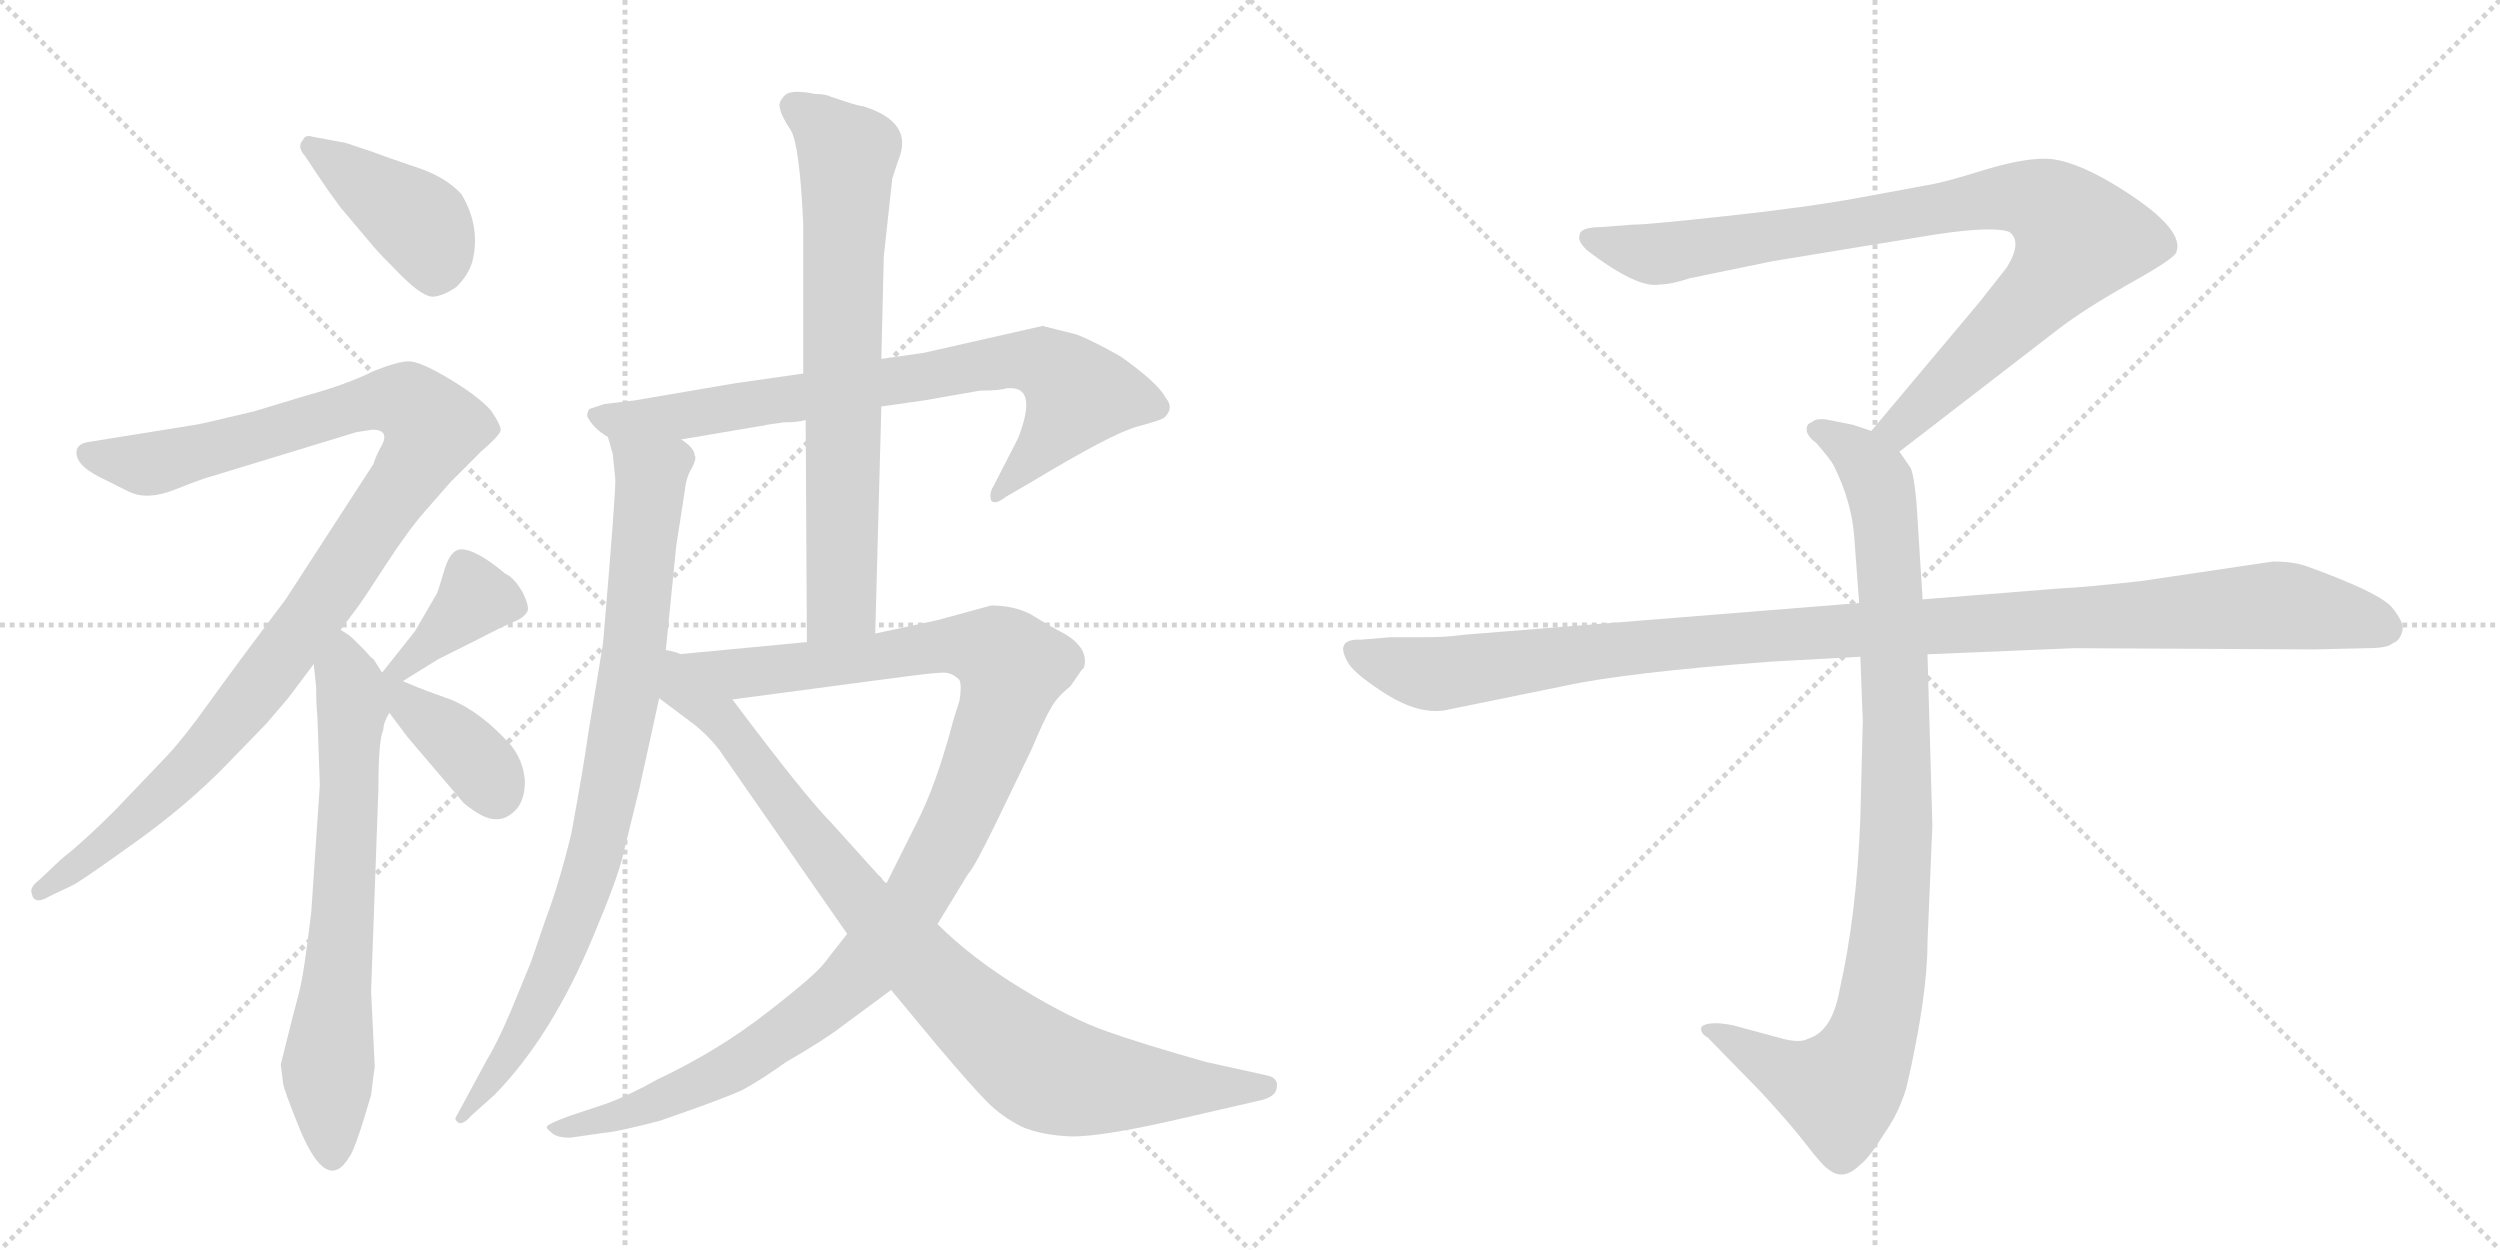 <svg version="1.1" viewBox="0 0 2048 1024" xmlns="http://www.w3.org/2000/svg">
  <g stroke="lightgray" stroke-dasharray="1,1" stroke-width="1" transform="scale(4, 4)">
    <line x1="0" y1="0" x2="256" y2="256"></line>
    <line x1="256" y1="0" x2="0" y2="256"></line>
    <line x1="128" y1="0" x2="128" y2="256"></line>
    <line x1="0" y1="128" x2="256" y2="128"></line>
    <line x1="256" y1="0" x2="512" y2="256"></line>
    <line x1="512" y1="0" x2="256" y2="256"></line>
    <line x1="384" y1="0" x2="384" y2="256"></line>
    <line x1="256" y1="128" x2="512" y2="128"></line>
  </g>
<g transform="scale(1, -1) translate(0, -850)">
   <style type="text/css">
    @keyframes keyframes0 {
      from {
       stroke: black;
       stroke-dashoffset: 410;
       stroke-width: 128;
       }
       57% {
       animation-timing-function: step-end;
       stroke: black;
       stroke-dashoffset: 0;
       stroke-width: 128;
       }
       to {
       stroke: black;
       stroke-width: 1024;
       }
       }
       #make-me-a-hanzi-animation-0 {
         animation: keyframes0 0.584s both;
         animation-delay: 0s;
         animation-timing-function: linear;
       }
    @keyframes keyframes1 {
      from {
       stroke: black;
       stroke-dashoffset: 1056;
       stroke-width: 128;
       }
       77% {
       animation-timing-function: step-end;
       stroke: black;
       stroke-dashoffset: 0;
       stroke-width: 128;
       }
       to {
       stroke: black;
       stroke-width: 1024;
       }
       }
       #make-me-a-hanzi-animation-1 {
         animation: keyframes1 1.109s both;
         animation-delay: 0.584s;
         animation-timing-function: linear;
       }
    @keyframes keyframes2 {
      from {
       stroke: black;
       stroke-dashoffset: 677;
       stroke-width: 128;
       }
       69% {
       animation-timing-function: step-end;
       stroke: black;
       stroke-dashoffset: 0;
       stroke-width: 128;
       }
       to {
       stroke: black;
       stroke-width: 1024;
       }
       }
       #make-me-a-hanzi-animation-2 {
         animation: keyframes2 0.801s both;
         animation-delay: 1.693s;
         animation-timing-function: linear;
       }
    @keyframes keyframes3 {
      from {
       stroke: black;
       stroke-dashoffset: 381;
       stroke-width: 128;
       }
       55% {
       animation-timing-function: step-end;
       stroke: black;
       stroke-dashoffset: 0;
       stroke-width: 128;
       }
       to {
       stroke: black;
       stroke-width: 1024;
       }
       }
       #make-me-a-hanzi-animation-3 {
         animation: keyframes3 0.56s both;
         animation-delay: 2.494s;
         animation-timing-function: linear;
       }
    @keyframes keyframes4 {
      from {
       stroke: black;
       stroke-dashoffset: 388;
       stroke-width: 128;
       }
       56% {
       animation-timing-function: step-end;
       stroke: black;
       stroke-dashoffset: 0;
       stroke-width: 128;
       }
       to {
       stroke: black;
       stroke-width: 1024;
       }
       }
       #make-me-a-hanzi-animation-4 {
         animation: keyframes4 0.566s both;
         animation-delay: 3.054s;
         animation-timing-function: linear;
       }
    @keyframes keyframes5 {
      from {
       stroke: black;
       stroke-dashoffset: 765;
       stroke-width: 128;
       }
       71% {
       animation-timing-function: step-end;
       stroke: black;
       stroke-dashoffset: 0;
       stroke-width: 128;
       }
       to {
       stroke: black;
       stroke-width: 1024;
       }
       }
       #make-me-a-hanzi-animation-5 {
         animation: keyframes5 0.873s both;
         animation-delay: 3.62s;
         animation-timing-function: linear;
       }
    @keyframes keyframes6 {
      from {
       stroke: black;
       stroke-dashoffset: 849;
       stroke-width: 128;
       }
       73% {
       animation-timing-function: step-end;
       stroke: black;
       stroke-dashoffset: 0;
       stroke-width: 128;
       }
       to {
       stroke: black;
       stroke-width: 1024;
       }
       }
       #make-me-a-hanzi-animation-6 {
         animation: keyframes6 0.941s both;
         animation-delay: 4.492s;
         animation-timing-function: linear;
       }
    @keyframes keyframes7 {
      from {
       stroke: black;
       stroke-dashoffset: 714;
       stroke-width: 128;
       }
       70% {
       animation-timing-function: step-end;
       stroke: black;
       stroke-dashoffset: 0;
       stroke-width: 128;
       }
       to {
       stroke: black;
       stroke-width: 1024;
       }
       }
       #make-me-a-hanzi-animation-7 {
         animation: keyframes7 0.831s both;
         animation-delay: 5.433s;
         animation-timing-function: linear;
       }
    @keyframes keyframes8 {
      from {
       stroke: black;
       stroke-dashoffset: 1111;
       stroke-width: 128;
       }
       78% {
       animation-timing-function: step-end;
       stroke: black;
       stroke-dashoffset: 0;
       stroke-width: 128;
       }
       to {
       stroke: black;
       stroke-width: 1024;
       }
       }
       #make-me-a-hanzi-animation-8 {
         animation: keyframes8 1.154s both;
         animation-delay: 6.264s;
         animation-timing-function: linear;
       }
    @keyframes keyframes9 {
      from {
       stroke: black;
       stroke-dashoffset: 883;
       stroke-width: 128;
       }
       74% {
       animation-timing-function: step-end;
       stroke: black;
       stroke-dashoffset: 0;
       stroke-width: 128;
       }
       to {
       stroke: black;
       stroke-width: 1024;
       }
       }
       #make-me-a-hanzi-animation-9 {
         animation: keyframes9 0.969s both;
         animation-delay: 7.418s;
         animation-timing-function: linear;
       }
    @keyframes keyframes10 {
      from {
       stroke: black;
       stroke-dashoffset: 901;
       stroke-width: 128;
       }
       75% {
       animation-timing-function: step-end;
       stroke: black;
       stroke-dashoffset: 0;
       stroke-width: 128;
       }
       to {
       stroke: black;
       stroke-width: 1024;
       }
       }
       #make-me-a-hanzi-animation-10 {
         animation: keyframes10 0.983s both;
         animation-delay: 8.387s;
         animation-timing-function: linear;
       }
    @keyframes keyframes11 {
      from {
       stroke: black;
       stroke-dashoffset: 948;
       stroke-width: 128;
       }
       76% {
       animation-timing-function: step-end;
       stroke: black;
       stroke-dashoffset: 0;
       stroke-width: 128;
       }
       to {
       stroke: black;
       stroke-width: 1024;
       }
       }
       #make-me-a-hanzi-animation-11 {
         animation: keyframes11 1.021s both;
         animation-delay: 9.37s;
         animation-timing-function: linear;
       }
    @keyframes keyframes12 {
      from {
       stroke: black;
       stroke-dashoffset: 1108;
       stroke-width: 128;
       }
       78% {
       animation-timing-function: step-end;
       stroke: black;
       stroke-dashoffset: 0;
       stroke-width: 128;
       }
       to {
       stroke: black;
       stroke-width: 1024;
       }
       }
       #make-me-a-hanzi-animation-12 {
         animation: keyframes12 1.152s both;
         animation-delay: 10.392s;
         animation-timing-function: linear;
       }
</style>
<path d="M 262 704 Q 270 692 279 680 L 306 648 Q 310 643 328.5 624.5 Q 347 606 355.5 607 Q 364 608 374 615 Q 384 625 387 636 Q 394 664 378 691 Q 365 705 342.5 712.5 Q 320 720 304 726 L 283 733 L 256 738 Q 250 740 248 735 Q 243 730 250 722 L 262 704 Z" fill="lightgray"></path> 
<path d="M 305 498 Q 321 498 311 482 Q 307 474 306 470 L 234 359 Q 191 302 171 274 Q 151 246 137 231 L 94 186 Q 69 161 50 146 L 32 129 Q 24 123 26 118 Q 28 108 41 116 L 60 125 Q 69 130 111.5 160.5 Q 154 191 186 224 L 218 257 L 236 278 L 257 306 L 279 334 L 294 354 Q 297 358 315.5 386.5 Q 334 415 348 431 L 369 455 L 394 480 Q 409 493 410 497 Q 411 501 402 514 Q 391 526 367.5 540 Q 344 554 335 554 Q 326 554 306 546 Q 284 535 251 526 L 208 513 Q 162 502 160 502 L 73 488 Q 65 487 63 482 Q 60 470 82 459 L 106 447 Q 121 440 143.5 449 Q 166 458 174 460 L 292 496 L 305 498 Z" fill="lightgray"></path> 
<path d="M 257 306 L 259 287 Q 259 273 260 263 L 262 207 L 255 103 Q 249 52 245 37 Q 241 22 239 14 L 230 -22 L 232 -38 Q 233 -44 246 -76 Q 268 -128 286 -98 Q 291 -92 304 -47 Q 306 -30 307 -24 L 304 38 L 310 204 Q 310 244 314 252 Q 314 258 319 266 C 325 281 325 281 313 299 L 306 310 Q 305 310 299 317 L 290 326 Q 286 330 279 334 C 255 352 254 336 257 306 Z" fill="lightgray"></path> 
<path d="M 330 292 L 359 310 L 391 326 Q 414 338 422 341 Q 429 344 432 349 Q 434 353 428 365 Q 421 377 414 380 Q 390 400 378 400 Q 369 400 364 383 Q 359 366 358 364 L 340 333 L 313 299 C 294 276 305 276 330 292 Z" fill="lightgray"></path> 
<path d="M 319 266 L 334 246 L 380 192 Q 396 179 405 179 Q 414 178 422 186 Q 430 194 430 210 Q 429 226 419 239 Q 394 267 369 277 Q 344 286 342 287 L 330 292 C 302 304 291 304 319 266 Z" fill="lightgray"></path> 
<path d="M 722 517 L 757 522 L 803 530 Q 819 530 825 532 L 828 532 Q 850 532 834 491 L 814 452 Q 810 446 812 440 Q 815 436 824 443 L 843 454 Q 911 495 931.5 500.5 Q 952 506 954 508 Q 962 516 955 524 Q 949 536 918 558 Q 897 570 882 576 L 854 583 L 757 561 L 722 556 L 658 544 L 602 536 L 520 522 L 495 519 L 483 515 Q 481 513 481 509 Q 486 499 498 492 L 558 490 L 623 501 Q 625 501 628 502 L 642 504 Q 654 504 660 506 L 722 517 Z" fill="lightgray"></path> 
<path d="M 504 458 Q 505 452 494 323 L 482 250 Q 478 221 468 167 Q 458 126 447 97 L 435 62 L 426 40 Q 410 0 399 -18 L 373 -66 Q 373 -68 376 -70 Q 380 -71 386 -64 L 405 -47 Q 452 1 486 83 Q 505 128 510 148 L 524 205 L 540 278 L 545 313 L 554 403 L 561 448 Q 562 459 567 467 Q 571 475 569 477 Q 569 483 558 490 C 539 513 491 521 498 492 L 502 478 L 504 458 Z" fill="lightgray"></path> 
<path d="M 717 331 L 722 517 L 722 556 L 724 640 L 731 704 L 736 719 Q 749 750 707 763 Q 704 763 692 767 L 680 771 Q 676 773 668 773 Q 648 777 643 772 Q 637 766 639 761 Q 640 755 648 743 Q 655 731 658 667 L 658 544 L 660 506 L 661 324 C 661 294 716 301 717 331 Z" fill="lightgray"></path> 
<path d="M 694 85 L 676 62 Q 669 52 629 21 Q 588 -11 539 -34 Q 516 -47 497 -54 L 467 -64 Q 448 -71 448 -73 Q 447 -74 452 -78 Q 456 -82 467 -82 L 495 -78 Q 507 -77 541 -68 Q 593 -50 608 -43 Q 623 -35 644 -20 Q 675 -2 688 8 L 730 39 L 768 93 L 793 134 Q 798 139 816 176 L 845 236 Q 856 262 861 270 Q 865 278 877 288 Q 884 298 886 301 L 888 303 Q 893 321 866 334 Q 857 339 844 347 Q 830 354 812 354 L 768 342 L 717 331 L 661 324 L 545 313 C 515 310 570 273 600 277 L 728 294 Q 765 299 773 299 Q 780 299 786 293 Q 788 288 786 276 L 781 260 Q 767 207 751 176 L 726 126 L 694 85 Z" fill="lightgray"></path> 
<path d="M 540 278 L 564 260 Q 578 250 589 236 L 694 85 L 730 39 L 769 -8 Q 797 -41 809 -53 Q 821 -65 837 -73 Q 853 -80 878 -81 Q 902 -81 956 -69 L 1030 -52 Q 1046 -49 1046 -40 Q 1047 -33 1038 -31 L 988 -20 Q 935 -5 907 5 Q 878 15 837 40 Q 796 65 768 93 L 726 126 L 681 176 Q 660 197 600 277 C 545 350 500 308 540 278 Z" fill="lightgray"></path> 
<path d="M 1556 480 L 1687 581 Q 1708 597 1745 618 Q 1783 639 1783 644 Q 1790 664 1730 700 Q 1696 720 1675 720 Q 1655 720 1623 710 Q 1591 700 1577 698 L 1523 688 Q 1479 680 1414 673 Q 1350 666 1338 666 L 1312 664 Q 1294 664 1294 657 Q 1292 653 1300 645 Q 1342 613 1360 617 Q 1369 617 1384 622 L 1452 636 L 1586 658 Q 1633 665 1646 660 Q 1657 652 1644 631 L 1622 603 L 1533 497 C 1514 474 1532 462 1556 480 Z" fill="lightgray"></path> 
<path d="M 1524 312 L 1526 259 L 1524 180 Q 1521 101 1507 39 Q 1501 5 1481 -1 Q 1474 -5 1457 0 L 1420 10 Q 1400 14 1394 9 Q 1392 4 1399 0 L 1442 -44 Q 1467 -71 1480 -88 Q 1493 -105 1498 -108 Q 1510 -118 1524 -104 Q 1531 -99 1544 -78 Q 1556 -61 1562 -40 Q 1579 34 1579 78 L 1583 174 L 1579 314 L 1575 359 L 1570 438 Q 1568 461 1565 467 L 1556 480 C 1549 492 1549 492 1533 497 L 1518 502 L 1498 506 Q 1488 508 1484 504 Q 1480 503 1480 498 Q 1480 493 1488 487 Q 1500 473 1502 469 Q 1517 439 1519 410 L 1523 356 L 1524 312 Z" fill="lightgray"></path> 
<path d="M 1523 356 L 1199 330 Q 1185 328 1169 328 L 1139 328 L 1115 326 Q 1092 327 1105 306 Q 1111 297 1136 281 Q 1162 265 1183 268 L 1281 288 Q 1331 299 1451 308 L 1524 312 L 1579 314 L 1699 319 L 1896 318 L 1939 319 Q 1956 319 1960 323 Q 1966 325 1968 333 Q 1970 340 1959 353 Q 1948 365 1890 386 Q 1879 390 1862 390 L 1754 374 Q 1709 369 1688 368 L 1575 359 L 1523 356 Z" fill="lightgray"></path> 
      <clipPath id="make-me-a-hanzi-clip-0">
      <path d="M 262 704 Q 270 692 279 680 L 306 648 Q 310 643 328.5 624.5 Q 347 606 355.5 607 Q 364 608 374 615 Q 384 625 387 636 Q 394 664 378 691 Q 365 705 342.5 712.5 Q 320 720 304 726 L 283 733 L 256 738 Q 250 740 248 735 Q 243 730 250 722 L 262 704 Z" fill="lightgray"></path>
      </clipPath>
      <path clip-path="url(#make-me-a-hanzi-clip-0)" d="M 255 729 L 345 666 L 354 648 L 356 624 " fill="none" id="make-me-a-hanzi-animation-0" stroke-dasharray="282 564" stroke-linecap="round"></path>

      <clipPath id="make-me-a-hanzi-clip-1">
      <path d="M 305 498 Q 321 498 311 482 Q 307 474 306 470 L 234 359 Q 191 302 171 274 Q 151 246 137 231 L 94 186 Q 69 161 50 146 L 32 129 Q 24 123 26 118 Q 28 108 41 116 L 60 125 Q 69 130 111.5 160.5 Q 154 191 186 224 L 218 257 L 236 278 L 257 306 L 279 334 L 294 354 Q 297 358 315.5 386.5 Q 334 415 348 431 L 369 455 L 394 480 Q 409 493 410 497 Q 411 501 402 514 Q 391 526 367.5 540 Q 344 554 335 554 Q 326 554 306 546 Q 284 535 251 526 L 208 513 Q 162 502 160 502 L 73 488 Q 65 487 63 482 Q 60 470 82 459 L 106 447 Q 121 440 143.5 449 Q 166 458 174 460 L 292 496 L 305 498 Z" fill="lightgray"></path>
      </clipPath>
      <path clip-path="url(#make-me-a-hanzi-clip-1)" d="M 72 478 L 129 471 L 310 522 L 335 520 L 355 499 L 256 345 L 174 242 L 95 163 L 34 121 " fill="none" id="make-me-a-hanzi-animation-1" stroke-dasharray="928 1856" stroke-linecap="round"></path>

      <clipPath id="make-me-a-hanzi-clip-2">
      <path d="M 257 306 L 259 287 Q 259 273 260 263 L 262 207 L 255 103 Q 249 52 245 37 Q 241 22 239 14 L 230 -22 L 232 -38 Q 233 -44 246 -76 Q 268 -128 286 -98 Q 291 -92 304 -47 Q 306 -30 307 -24 L 304 38 L 310 204 Q 310 244 314 252 Q 314 258 319 266 C 325 281 325 281 313 299 L 306 310 Q 305 310 299 317 L 290 326 Q 286 330 279 334 C 255 352 254 336 257 306 Z" fill="lightgray"></path>
      </clipPath>
      <path clip-path="url(#make-me-a-hanzi-clip-2)" d="M 281 325 L 289 268 L 269 -24 L 272 -95 " fill="none" id="make-me-a-hanzi-animation-2" stroke-dasharray="549 1098" stroke-linecap="round"></path>

      <clipPath id="make-me-a-hanzi-clip-3">
      <path d="M 330 292 L 359 310 L 391 326 Q 414 338 422 341 Q 429 344 432 349 Q 434 353 428 365 Q 421 377 414 380 Q 390 400 378 400 Q 369 400 364 383 Q 359 366 358 364 L 340 333 L 313 299 C 294 276 305 276 330 292 Z" fill="lightgray"></path>
      </clipPath>
      <path clip-path="url(#make-me-a-hanzi-clip-3)" d="M 421 352 L 390 360 L 329 303 L 320 303 " fill="none" id="make-me-a-hanzi-animation-3" stroke-dasharray="253 506" stroke-linecap="round"></path>

      <clipPath id="make-me-a-hanzi-clip-4">
      <path d="M 319 266 L 334 246 L 380 192 Q 396 179 405 179 Q 414 178 422 186 Q 430 194 430 210 Q 429 226 419 239 Q 394 267 369 277 Q 344 286 342 287 L 330 292 C 302 304 291 304 319 266 Z" fill="lightgray"></path>
      </clipPath>
      <path clip-path="url(#make-me-a-hanzi-clip-4)" d="M 316 294 L 392 225 L 406 199 " fill="none" id="make-me-a-hanzi-animation-4" stroke-dasharray="260 520" stroke-linecap="round"></path>

      <clipPath id="make-me-a-hanzi-clip-5">
      <path d="M 722 517 L 757 522 L 803 530 Q 819 530 825 532 L 828 532 Q 850 532 834 491 L 814 452 Q 810 446 812 440 Q 815 436 824 443 L 843 454 Q 911 495 931.5 500.5 Q 952 506 954 508 Q 962 516 955 524 Q 949 536 918 558 Q 897 570 882 576 L 854 583 L 757 561 L 722 556 L 658 544 L 602 536 L 520 522 L 495 519 L 483 515 Q 481 513 481 509 Q 486 499 498 492 L 558 490 L 623 501 Q 625 501 628 502 L 642 504 Q 654 504 660 506 L 722 517 Z" fill="lightgray"></path>
      </clipPath>
      <path clip-path="url(#make-me-a-hanzi-clip-5)" d="M 491 509 L 561 509 L 796 550 L 854 553 L 873 540 L 880 521 L 845 472 L 817 445 " fill="none" id="make-me-a-hanzi-animation-5" stroke-dasharray="637 1274" stroke-linecap="round"></path>

      <clipPath id="make-me-a-hanzi-clip-6">
      <path d="M 504 458 Q 505 452 494 323 L 482 250 Q 478 221 468 167 Q 458 126 447 97 L 435 62 L 426 40 Q 410 0 399 -18 L 373 -66 Q 373 -68 376 -70 Q 380 -71 386 -64 L 405 -47 Q 452 1 486 83 Q 505 128 510 148 L 524 205 L 540 278 L 545 313 L 554 403 L 561 448 Q 562 459 567 467 Q 571 475 569 477 Q 569 483 558 490 C 539 513 491 521 498 492 L 502 478 L 504 458 Z" fill="lightgray"></path>
      </clipPath>
      <path clip-path="url(#make-me-a-hanzi-clip-6)" d="M 505 487 L 533 457 L 515 288 L 490 160 L 459 67 L 432 11 L 379 -64 " fill="none" id="make-me-a-hanzi-animation-6" stroke-dasharray="721 1442" stroke-linecap="round"></path>

      <clipPath id="make-me-a-hanzi-clip-7">
      <path d="M 717 331 L 722 517 L 722 556 L 724 640 L 731 704 L 736 719 Q 749 750 707 763 Q 704 763 692 767 L 680 771 Q 676 773 668 773 Q 648 777 643 772 Q 637 766 639 761 Q 640 755 648 743 Q 655 731 658 667 L 658 544 L 660 506 L 661 324 C 661 294 716 301 717 331 Z" fill="lightgray"></path>
      </clipPath>
      <path clip-path="url(#make-me-a-hanzi-clip-7)" d="M 651 762 L 694 723 L 690 356 L 667 332 " fill="none" id="make-me-a-hanzi-animation-7" stroke-dasharray="586 1172" stroke-linecap="round"></path>

      <clipPath id="make-me-a-hanzi-clip-8">
      <path d="M 694 85 L 676 62 Q 669 52 629 21 Q 588 -11 539 -34 Q 516 -47 497 -54 L 467 -64 Q 448 -71 448 -73 Q 447 -74 452 -78 Q 456 -82 467 -82 L 495 -78 Q 507 -77 541 -68 Q 593 -50 608 -43 Q 623 -35 644 -20 Q 675 -2 688 8 L 730 39 L 768 93 L 793 134 Q 798 139 816 176 L 845 236 Q 856 262 861 270 Q 865 278 877 288 Q 884 298 886 301 L 888 303 Q 893 321 866 334 Q 857 339 844 347 Q 830 354 812 354 L 768 342 L 717 331 L 661 324 L 545 313 C 515 310 570 273 600 277 L 728 294 Q 765 299 773 299 Q 780 299 786 293 Q 788 288 786 276 L 781 260 Q 767 207 751 176 L 726 126 L 694 85 Z" fill="lightgray"></path>
      </clipPath>
      <path clip-path="url(#make-me-a-hanzi-clip-8)" d="M 552 312 L 605 298 L 781 322 L 815 317 L 829 300 L 786 178 L 749 112 L 699 48 L 641 2 L 563 -43 L 487 -70 L 452 -74 " fill="none" id="make-me-a-hanzi-animation-8" stroke-dasharray="983 1966" stroke-linecap="round"></path>

      <clipPath id="make-me-a-hanzi-clip-9">
      <path d="M 540 278 L 564 260 Q 578 250 589 236 L 694 85 L 730 39 L 769 -8 Q 797 -41 809 -53 Q 821 -65 837 -73 Q 853 -80 878 -81 Q 902 -81 956 -69 L 1030 -52 Q 1046 -49 1046 -40 Q 1047 -33 1038 -31 L 988 -20 Q 935 -5 907 5 Q 878 15 837 40 Q 796 65 768 93 L 726 126 L 681 176 Q 660 197 600 277 C 545 350 500 308 540 278 Z" fill="lightgray"></path>
      </clipPath>
      <path clip-path="url(#make-me-a-hanzi-clip-9)" d="M 549 307 L 558 285 L 594 259 L 710 105 L 845 -21 L 904 -38 L 1024 -41 " fill="none" id="make-me-a-hanzi-animation-9" stroke-dasharray="755 1510" stroke-linecap="round"></path>

      <clipPath id="make-me-a-hanzi-clip-10">
      <path d="M 1556 480 L 1687 581 Q 1708 597 1745 618 Q 1783 639 1783 644 Q 1790 664 1730 700 Q 1696 720 1675 720 Q 1655 720 1623 710 Q 1591 700 1577 698 L 1523 688 Q 1479 680 1414 673 Q 1350 666 1338 666 L 1312 664 Q 1294 664 1294 657 Q 1292 653 1300 645 Q 1342 613 1360 617 Q 1369 617 1384 622 L 1452 636 L 1586 658 Q 1633 665 1646 660 Q 1657 652 1644 631 L 1622 603 L 1533 497 C 1514 474 1532 462 1556 480 Z" fill="lightgray"></path>
      </clipPath>
      <path clip-path="url(#make-me-a-hanzi-clip-10)" d="M 1303 654 L 1362 642 L 1620 686 L 1651 689 L 1682 679 L 1703 655 L 1690 633 L 1575 517 L 1556 500 L 1543 499 " fill="none" id="make-me-a-hanzi-animation-10" stroke-dasharray="773 1546" stroke-linecap="round"></path>

      <clipPath id="make-me-a-hanzi-clip-11">
      <path d="M 1524 312 L 1526 259 L 1524 180 Q 1521 101 1507 39 Q 1501 5 1481 -1 Q 1474 -5 1457 0 L 1420 10 Q 1400 14 1394 9 Q 1392 4 1399 0 L 1442 -44 Q 1467 -71 1480 -88 Q 1493 -105 1498 -108 Q 1510 -118 1524 -104 Q 1531 -99 1544 -78 Q 1556 -61 1562 -40 Q 1579 34 1579 78 L 1583 174 L 1579 314 L 1575 359 L 1570 438 Q 1568 461 1565 467 L 1556 480 C 1549 492 1549 492 1533 497 L 1518 502 L 1498 506 Q 1488 508 1484 504 Q 1480 503 1480 498 Q 1480 493 1488 487 Q 1500 473 1502 469 Q 1517 439 1519 410 L 1523 356 L 1524 312 Z" fill="lightgray"></path>
      </clipPath>
      <path clip-path="url(#make-me-a-hanzi-clip-11)" d="M 1489 496 L 1519 481 L 1535 463 L 1546 413 L 1554 181 L 1542 38 L 1524 -22 L 1505 -43 L 1468 -32 L 1400 6 " fill="none" id="make-me-a-hanzi-animation-11" stroke-dasharray="820 1640" stroke-linecap="round"></path>

      <clipPath id="make-me-a-hanzi-clip-12">
      <path d="M 1523 356 L 1199 330 Q 1185 328 1169 328 L 1139 328 L 1115 326 Q 1092 327 1105 306 Q 1111 297 1136 281 Q 1162 265 1183 268 L 1281 288 Q 1331 299 1451 308 L 1524 312 L 1579 314 L 1699 319 L 1896 318 L 1939 319 Q 1956 319 1960 323 Q 1966 325 1968 333 Q 1970 340 1959 353 Q 1948 365 1890 386 Q 1879 390 1862 390 L 1754 374 Q 1709 369 1688 368 L 1575 359 L 1523 356 Z" fill="lightgray"></path>
      </clipPath>
      <path clip-path="url(#make-me-a-hanzi-clip-12)" d="M 1111 316 L 1141 304 L 1184 298 L 1424 328 L 1858 354 L 1925 345 L 1955 335 " fill="none" id="make-me-a-hanzi-animation-12" stroke-dasharray="980 1960" stroke-linecap="round"></path>

</g>
</svg>
